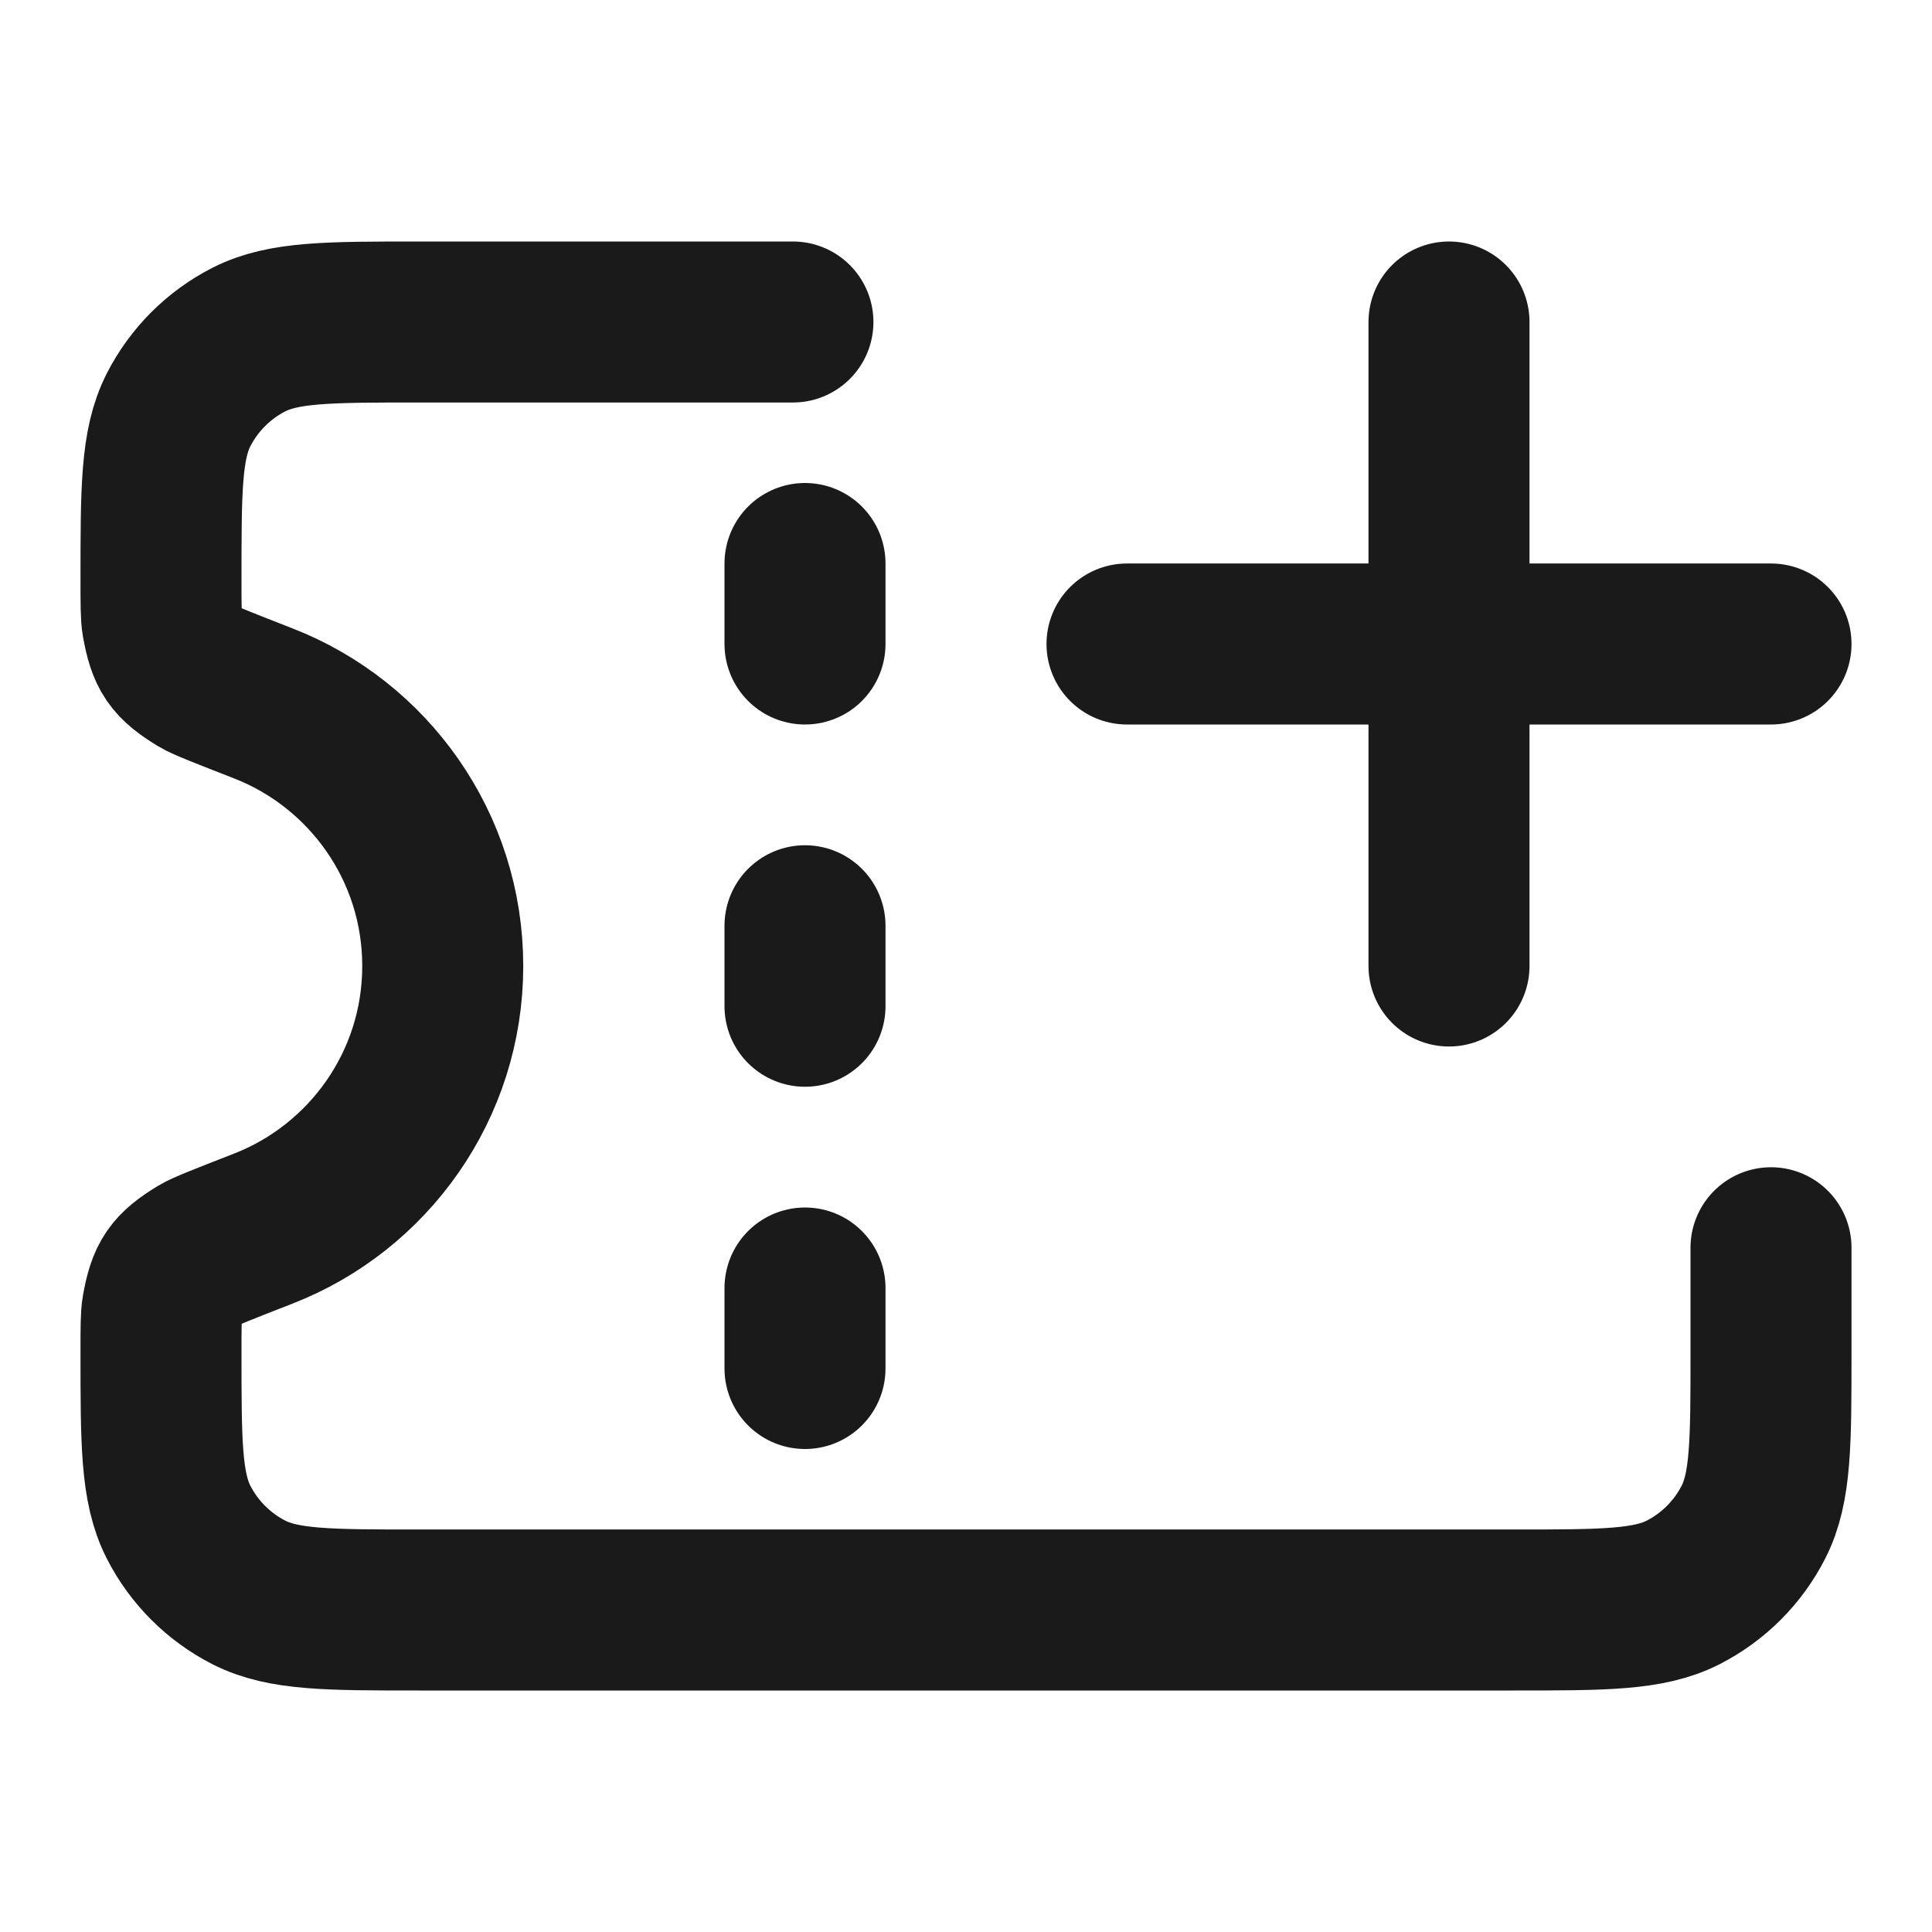 <svg width="24" height="24" viewBox="0 0 24 24" fill="none" xmlns="http://www.w3.org/2000/svg">
<path d="M22 15.5V16.8C22 17.92 22 18.48 21.782 18.908C21.59 19.284 21.284 19.59 20.908 19.782C20.48 20 19.92 20 18.8 20H5.2C4.08 20 3.52 20 3.092 19.782C2.716 19.59 2.41 19.284 2.218 18.908C2 18.48 2 17.92 2 16.8V16.8C2 16.5 2 16.351 2.016 16.262C2.083 15.892 2.156 15.786 2.476 15.589C2.553 15.542 2.792 15.449 3.271 15.262C4.575 14.754 5.5 13.485 5.5 12C5.5 10.515 4.575 9.246 3.271 8.738C2.792 8.551 2.553 8.458 2.476 8.411C2.156 8.214 2.083 8.108 2.016 7.738C2 7.649 2 7.499 2 7.2V7.2C2 6.08 2 5.52 2.218 5.092C2.41 4.716 2.716 4.41 3.092 4.218C3.52 4 4.08 4 5.2 4H9.85M10 8V7M10 12.5V11.5M10 17V16M18 4V8M18 8V12M18 8H14M18 8H22" stroke="#1A1A1A" stroke-width="2" stroke-linecap="round" stroke-linejoin="round"/>
</svg>
